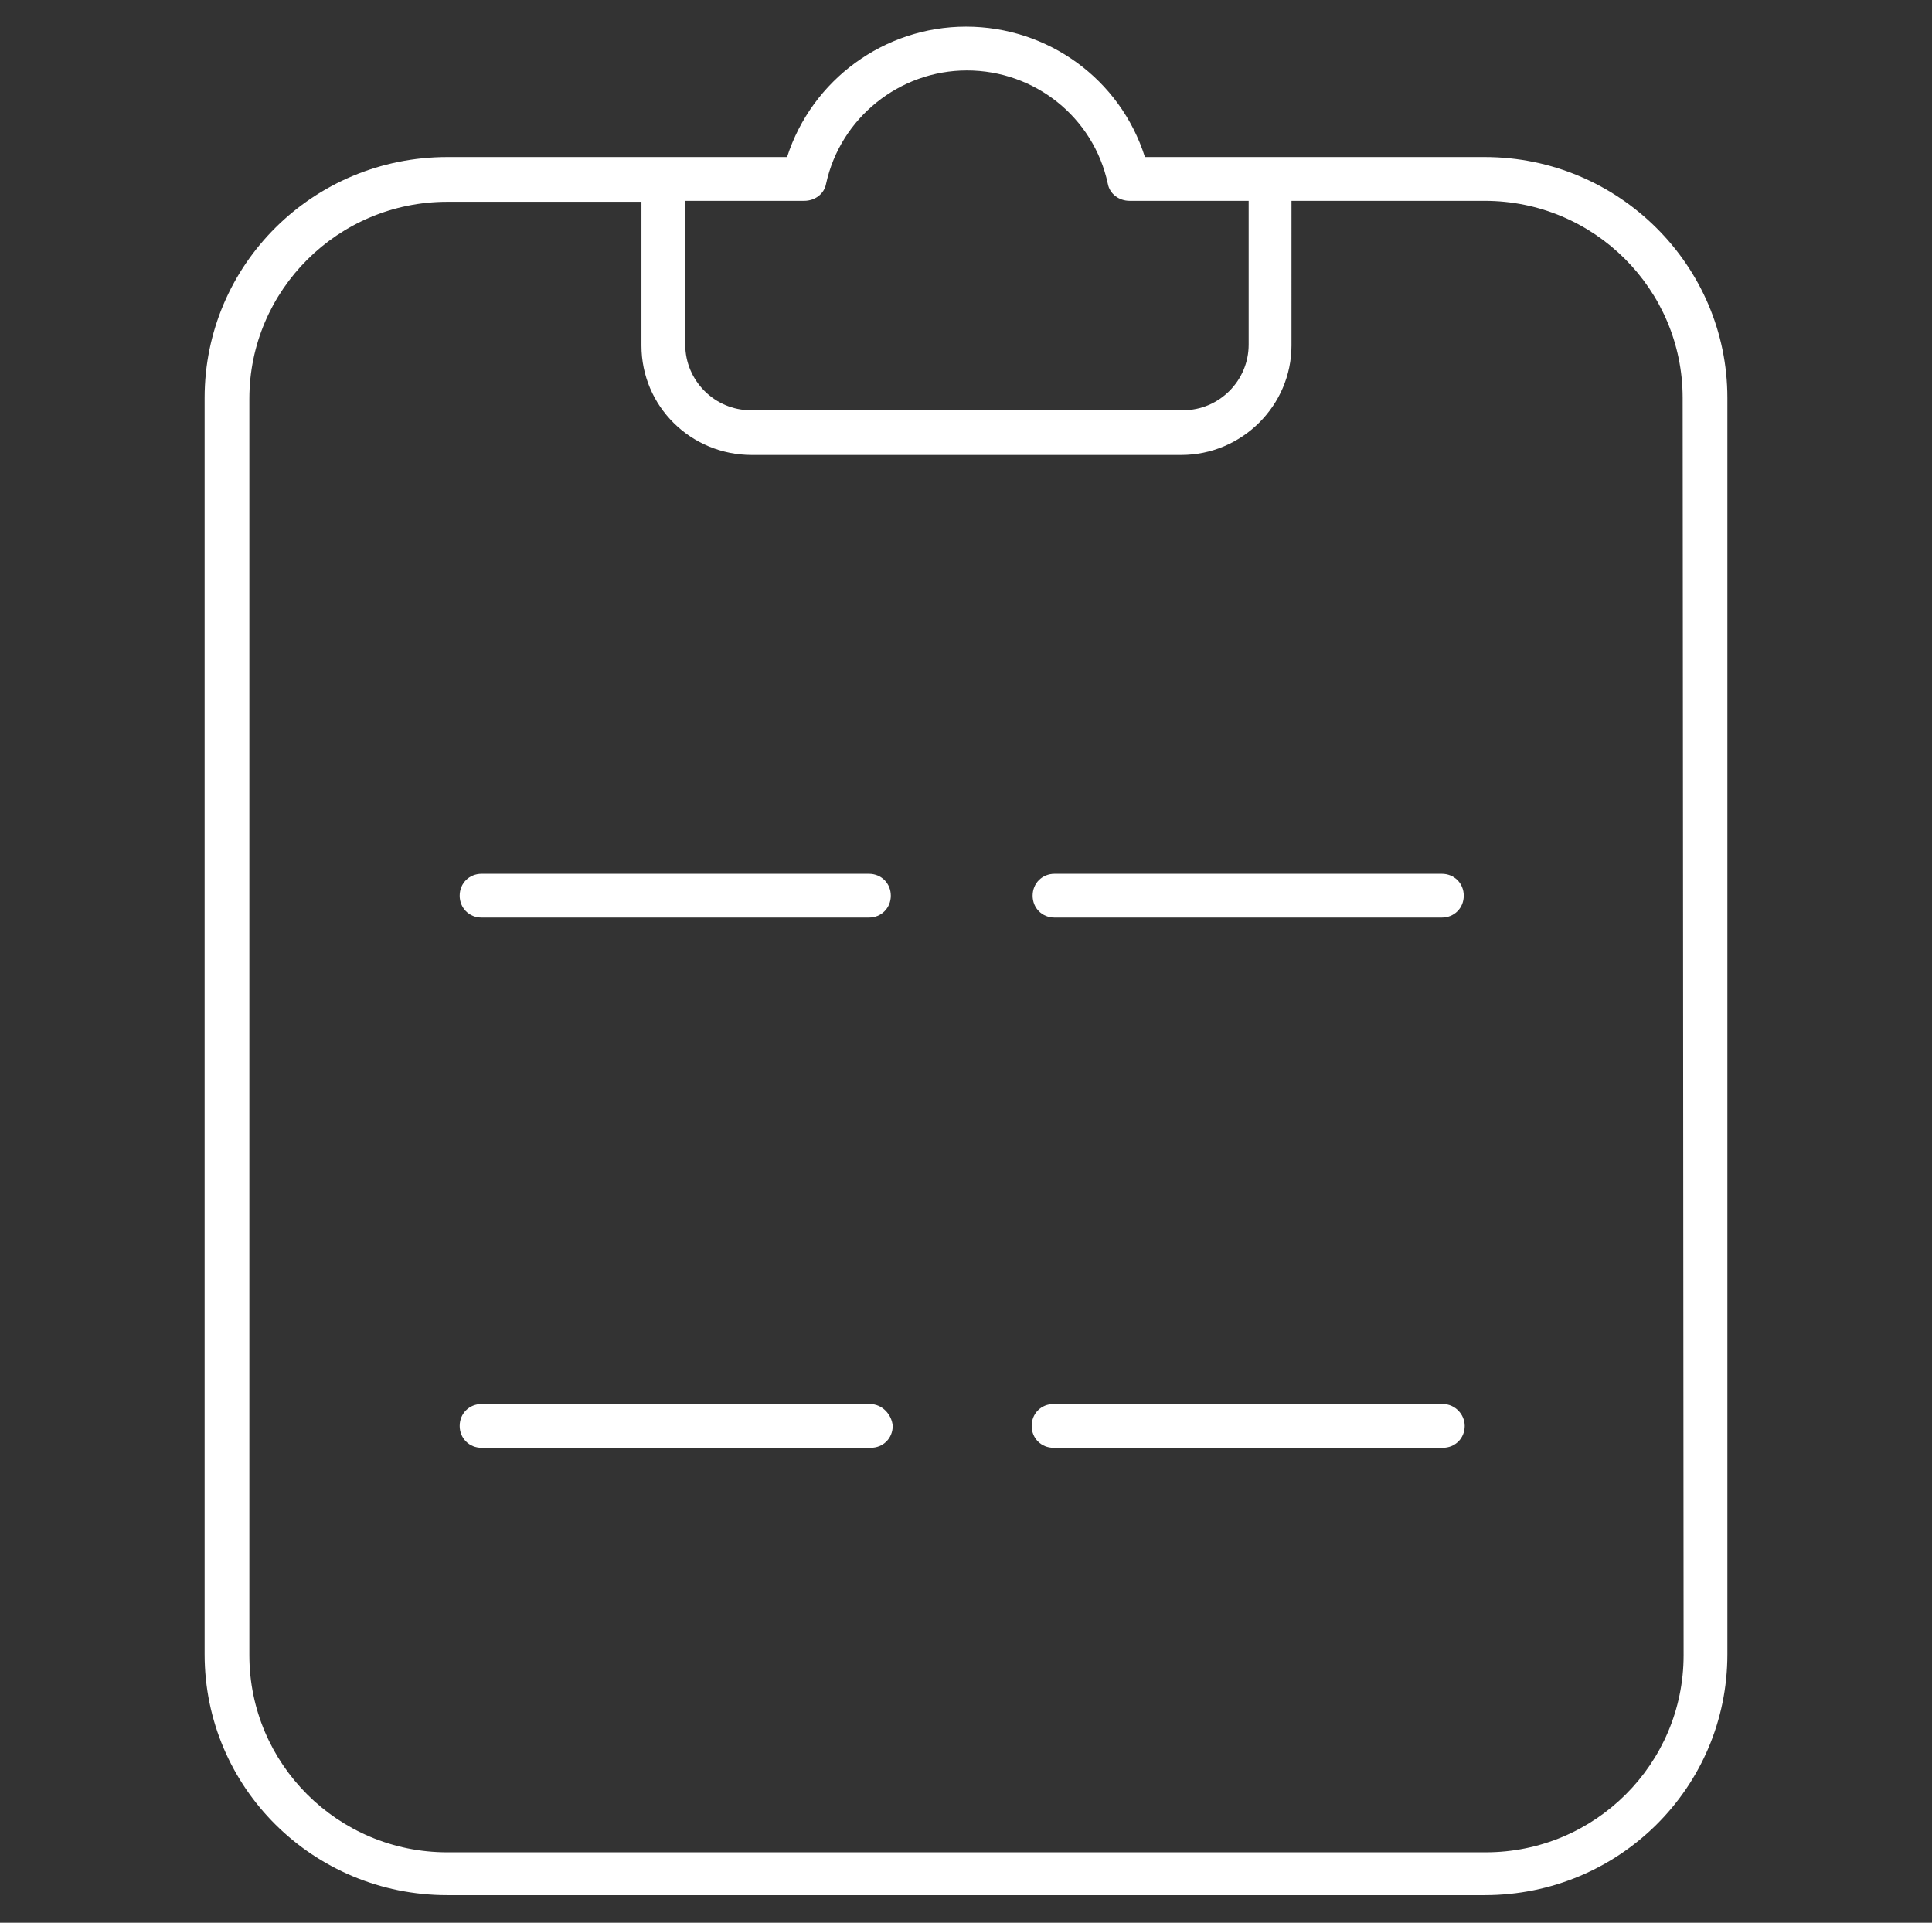 <?xml version="1.0" encoding="utf-8"?>
<!-- Generator: Adobe Illustrator 27.0.0, SVG Export Plug-In . SVG Version: 6.00 Build 0)  -->
<svg version="1.1" id="Слой_1" xmlns:v="https://vecta.io/nano"
	 xmlns="http://www.w3.org/2000/svg" xmlns:xlink="http://www.w3.org/1999/xlink" x="0px" y="0px" viewBox="0 0 203 202"
	 style="enable-background:new 0 0 203 202;" xml:space="preserve">
<rect x="0" y="0" width="203" height="202" fill="#333333" stroke="none"/>
<style type="text/css">
	.st0{fill-rule:evenodd;clip-rule:evenodd;fill:#FFFFFF;}
</style>
<path class="st0" d="M156,16.5h-35.7c-2.6-8.2-10.2-13.7-18.8-13.7S85.3,8.4,82.7,16.5H47c-14.1,0-25.5,11.3-25.5,25.3v132
	c0,14,11.4,25.3,25.5,25.3H156c14.1,0,25.5-11.3,25.5-25.3v-132C181.5,27.9,170.1,16.5,156,16.5L156,16.5z M84.5,21.1
	c1.1,0,2.1-0.7,2.3-1.8c1.5-6.9,7.7-11.9,14.8-11.9c7.1,0,13.3,4.9,14.8,11.9c0.2,1.1,1.2,1.8,2.3,1.8h12.5v15.1
	c0,3.8-3.1,6.9-6.9,6.9H78.9c-3.8,0-6.9-3.1-6.9-6.9V21.1L84.5,21.1L84.5,21.1z M176.9,173.9c0,11.4-9.3,20.7-20.8,20.7H47
	c-11.5,0-20.8-9.3-20.8-20.7v-132c0-11.4,9.3-20.7,20.8-20.7h20.4v15.1c0,6.4,5.2,11.5,11.6,11.5h45.1c6.4,0,11.6-5.2,11.6-11.5
	V21.1H156c11.5,0,20.8,9.3,20.8,20.7L176.9,173.9L176.9,173.9z M151.5,91.8h-40.7c-1.3,0-2.3,1-2.3,2.3l0,0c0,1.3,1,2.3,2.3,2.3l0,0
	h40.7c1.3,0,2.3-1,2.3-2.3l0,0C153.8,92.8,152.8,91.8,151.5,91.8L151.5,91.8L151.5,91.8z M91.3,91.8H50.6c-1.3,0-2.3,1-2.3,2.3l0,0
	c0,1.3,1,2.3,2.3,2.3l0,0h40.7c1.3,0,2.3-1,2.3-2.3l0,0C93.6,92.8,92.6,91.8,91.3,91.8L91.3,91.8C91.3,91.8,91.3,91.8,91.3,91.8z
	 M151.6,147.5h-40.9c-1.3,0-2.3,1-2.3,2.3l0,0c0,1.3,1,2.3,2.3,2.3l0,0h40.9c1.3,0,2.3-1,2.3-2.3l0,0
	C153.9,148.6,152.9,147.5,151.6,147.5L151.6,147.5L151.6,147.5L151.6,147.5z M91.4,147.5H50.6c-1.3,0-2.3,1-2.3,2.3l0,0
	c0,1.3,1,2.3,2.3,2.3l0,0h40.9c1.3,0,2.3-1,2.3-2.3l0,0C93.7,148.6,92.7,147.5,91.4,147.5L91.4,147.5
	C91.4,147.5,91.4,147.5,91.4,147.5z"/>
</svg>
